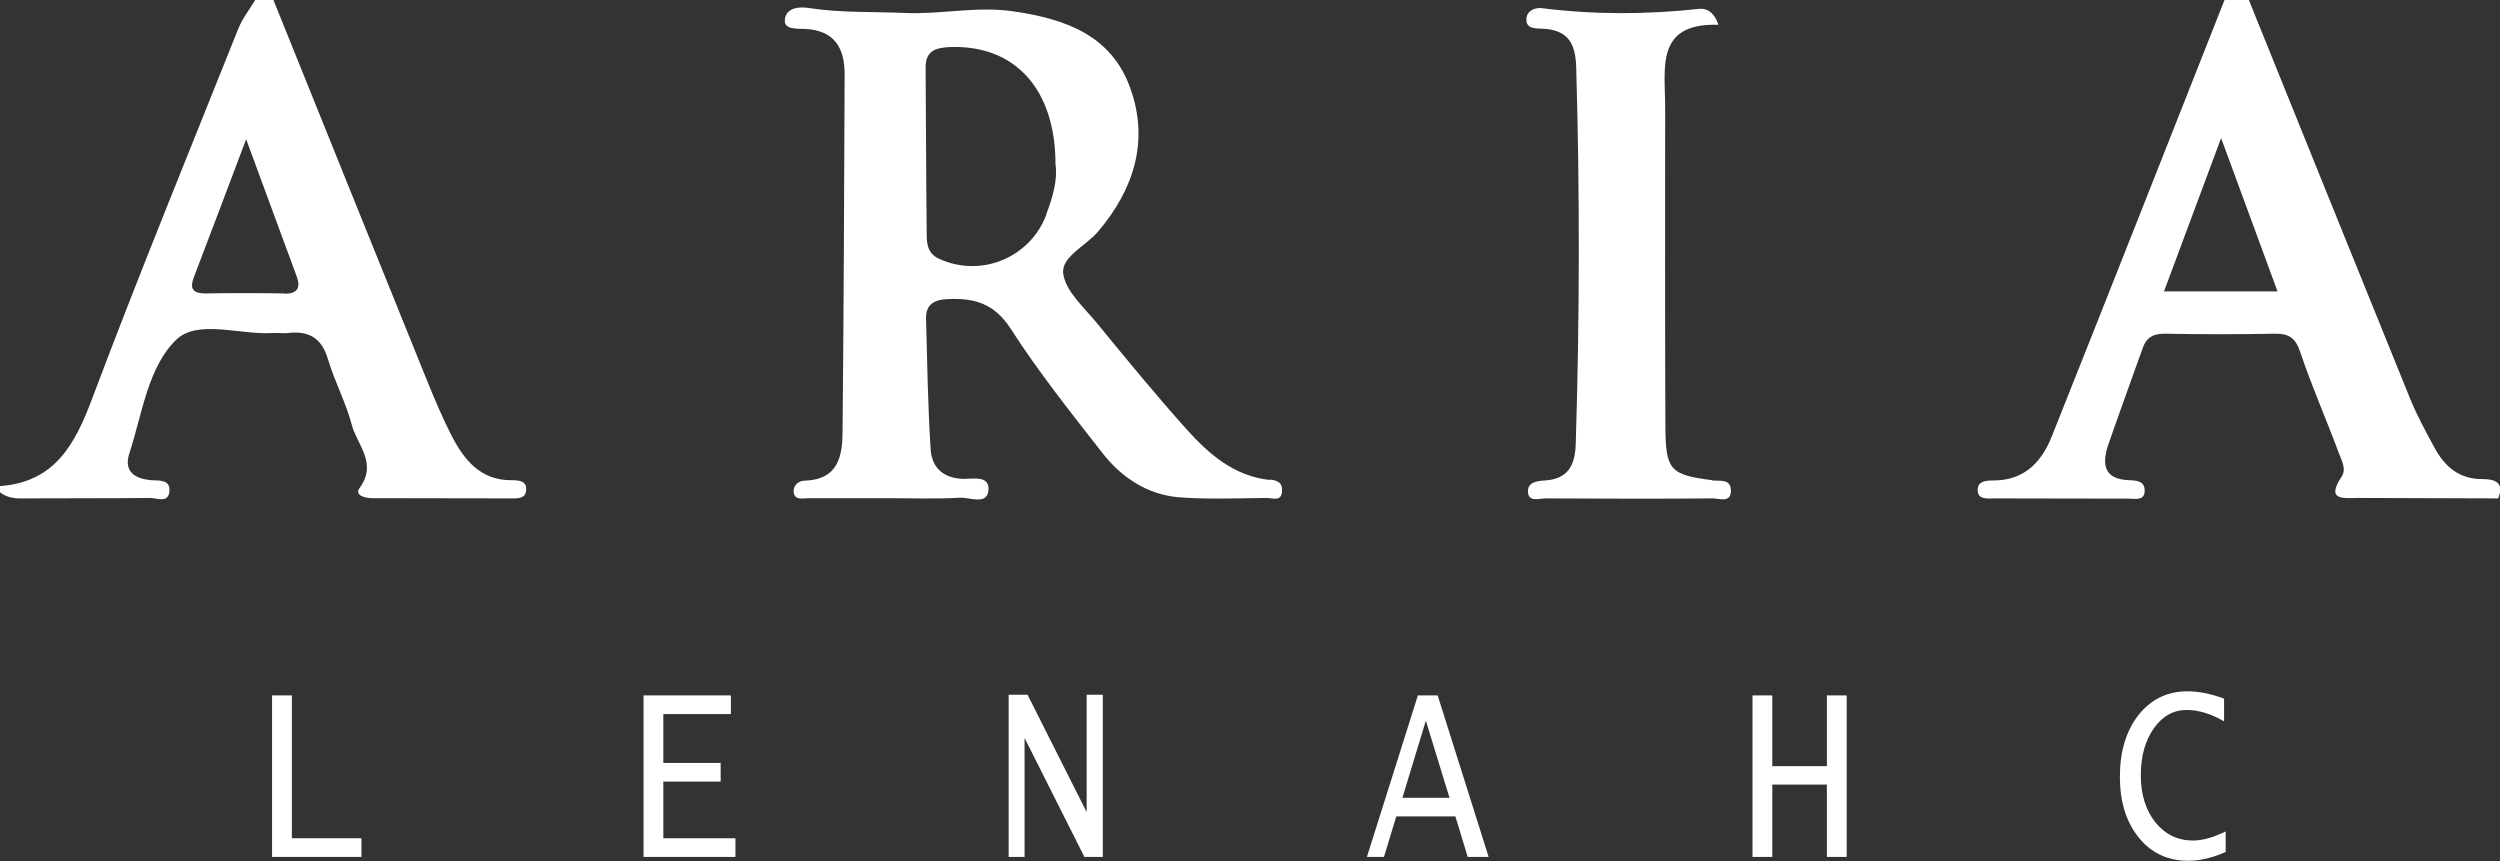 <?xml version="1.0" encoding="UTF-8"?>
<svg id="_レイヤー_2" data-name="レイヤー 2" xmlns="http://www.w3.org/2000/svg" viewBox="0 0 109.9 37.85">
  <rect x="0" y="0" width="109.9" height="37.85" fill="#333333" stroke="none"/>
  <defs>
    <style>
      .cls-1 {
        fill: #ffffff;
        stroke-width: 0px;
      }
    </style>
  </defs>
  <g id="_レイヤー_1-2" data-name="レイヤー 1">
    <g>
      <g>
        <path class="cls-1" d="m11.96,37.67v-7.1h.87v6.28h3.06v.82h-3.93Z"/>
        <path class="cls-1" d="m28.29,37.67v-7.1h3.84v.82h-2.97v2.15h2.52v.82h-2.52v2.49h3.17v.82h-4.04Z"/>
        <path class="cls-1" d="m44.34,37.67v-7.13h.83l2.6,5.16h0v-5.16h.71v7.13h-.81l-2.62-5.21h-.01v5.21h-.71Z"/>
        <path class="cls-1" d="m60.09,37.67l2.24-7.1h.87l2.24,7.1h-.92l-.54-1.78h-2.6l-.54,1.78h-.75Zm1.56-2.6h2.07l-1.04-3.39-1.03,3.39Z"/>
        <path class="cls-1" d="m77.04,37.67v-7.1h.87v3.11h2.4v-3.11h.87v7.1h-.87v-3.18h-2.4v3.18h-.87Z"/>
        <path class="cls-1" d="m97.85,37.45c-.59.26-1.14.39-1.65.39-.9,0-1.63-.34-2.18-1.02-.55-.68-.83-1.57-.83-2.67s.27-2.02.82-2.72c.55-.69,1.27-1.04,2.15-1.04.5,0,1.04.11,1.61.32v1c-.59-.34-1.13-.5-1.64-.5-.59,0-1.07.27-1.45.81-.38.54-.57,1.23-.57,2.06s.21,1.53.64,2.07c.43.53.98.8,1.65.8.41,0,.89-.13,1.44-.4v.9Z"/>
      </g>
      <g>
        <path class="cls-1" d="m22.47,21.11c-1.36,0-2.07-.9-2.62-1.96-.42-.82-.78-1.69-1.13-2.55-2.24-5.53-4.47-11.07-6.7-16.6h-.8c-.25.41-.56.81-.74,1.25-2.16,5.41-4.37,10.8-6.42,16.25-.76,2.03-1.64,3.69-4.06,3.87v.27c.29.23.63.28.99.27,1.87-.01,3.74,0,5.61-.02.3,0,.81.25.85-.31.03-.5-.44-.45-.79-.47-.74-.06-1.24-.39-.97-1.19.56-1.72.81-3.76,2.04-4.97.94-.93,2.81-.22,4.26-.31.22-.01.45.02.67,0,.93-.11,1.49.23,1.76,1.16.29.97.78,1.88,1.04,2.86.23.89,1.15,1.7.35,2.79-.24.33.24.45.57.45,2,0,4.01.01,6.01.01.3,0,.71.05.74-.36.04-.43-.35-.44-.67-.44Zm-9.97-8.21c-1.15-.02-2.3-.02-3.45,0-.54,0-.73-.17-.53-.71.74-1.92,1.46-3.85,2.3-6.07l2.23,6.05c.17.47.03.75-.55.74Z"/>
        <path class="cls-1" d="m109.1,21.06c-1.01,0-1.65-.57-2.09-1.4-.38-.7-.76-1.4-1.06-2.13-2.37-5.84-4.73-11.69-7.09-17.53h-1.07c-2.53,6.4-5.05,12.81-7.6,19.2-.43,1.08-1.17,1.89-2.47,1.92-.35,0-.82-.01-.78.47.03.39.47.32.77.32,1.96,0,3.91.01,5.87.01.29,0,.7.11.7-.36,0-.41-.36-.44-.68-.45-1.12-.04-1.21-.7-.92-1.56.49-1.42,1.01-2.83,1.51-4.24.17-.49.49-.65,1-.64,1.6.03,3.2.03,4.8,0,.63-.01.92.18,1.13.81.5,1.5,1.15,2.96,1.7,4.45.11.3.34.68.12,1.02-.73,1.09.12.94.74.94,2.05.01,4.09.01,6.14.02.29-.72-.16-.85-.71-.85Zm-13.97-8.25c.81-2.17,1.59-4.26,2.51-6.74.9,2.44,1.67,4.54,2.48,6.74h-4.99Z"/>
        <path class="cls-1" d="m55.82,21.1c-1.57-.17-2.68-1.14-3.66-2.23-1.36-1.52-2.66-3.1-3.95-4.68-.56-.68-1.37-1.39-1.47-2.16-.1-.74,1-1.22,1.53-1.85,1.58-1.86,2.25-3.98,1.42-6.3-.83-2.32-2.82-3.04-5.13-3.38-1.62-.24-3.18.14-4.77.07-1.42-.06-2.84,0-4.25-.22-.43-.07-1.02,0-1.04.55-.02.4.54.36.86.37,1.33.05,1.78.85,1.77,2.02-.02,5.2-.04,10.41-.09,15.61,0,1.11-.16,2.18-1.66,2.23-.3,0-.52.23-.49.51.05.37.4.26.65.26,1.16,0,2.31,0,3.47,0,1.07,0,2.14.04,3.2-.02.43-.02,1.17.33,1.24-.31.08-.71-.73-.5-1.14-.52-.89-.04-1.35-.53-1.4-1.31-.12-1.9-.15-3.82-.2-5.72-.02-.6.31-.84.92-.87,1.18-.06,2.07.17,2.8,1.3,1.22,1.9,2.64,3.68,4.03,5.46.84,1.08,1.97,1.83,3.36,1.95,1.28.1,2.58.04,3.87.03.26,0,.68.19.67-.36,0-.35-.25-.41-.54-.45Zm-9.82-11.67c-.71,1.9-2.87,2.79-4.71,1.95-.47-.21-.54-.59-.55-.96-.03-2.49-.03-4.98-.05-7.46,0-.71.42-.86,1.04-.89,2.86-.12,4.67,1.82,4.67,5.15.1.69-.12,1.45-.41,2.21Z"/>
        <path class="cls-1" d="m75.27,21.11c-1.86-.24-2.05-.44-2.06-2.38-.02-4.67-.01-9.35-.01-14.02,0-1.72-.44-3.71,2.34-3.62-.21-.64-.6-.73-.85-.7-2.3.25-4.6.26-6.9-.03-.31-.04-.68.11-.69.48-.02.44.43.41.69.42,1.12.05,1.47.61,1.5,1.71.16,5.51.15,11.03-.02,16.54-.03.94-.33,1.54-1.34,1.61-.37.02-.8.08-.76.53.04.43.5.26.78.26,2.45.01,4.9.02,7.34,0,.29,0,.82.22.8-.37-.02-.51-.5-.38-.83-.42Z"/>
      </g>
    </g>
  </g>
</svg>